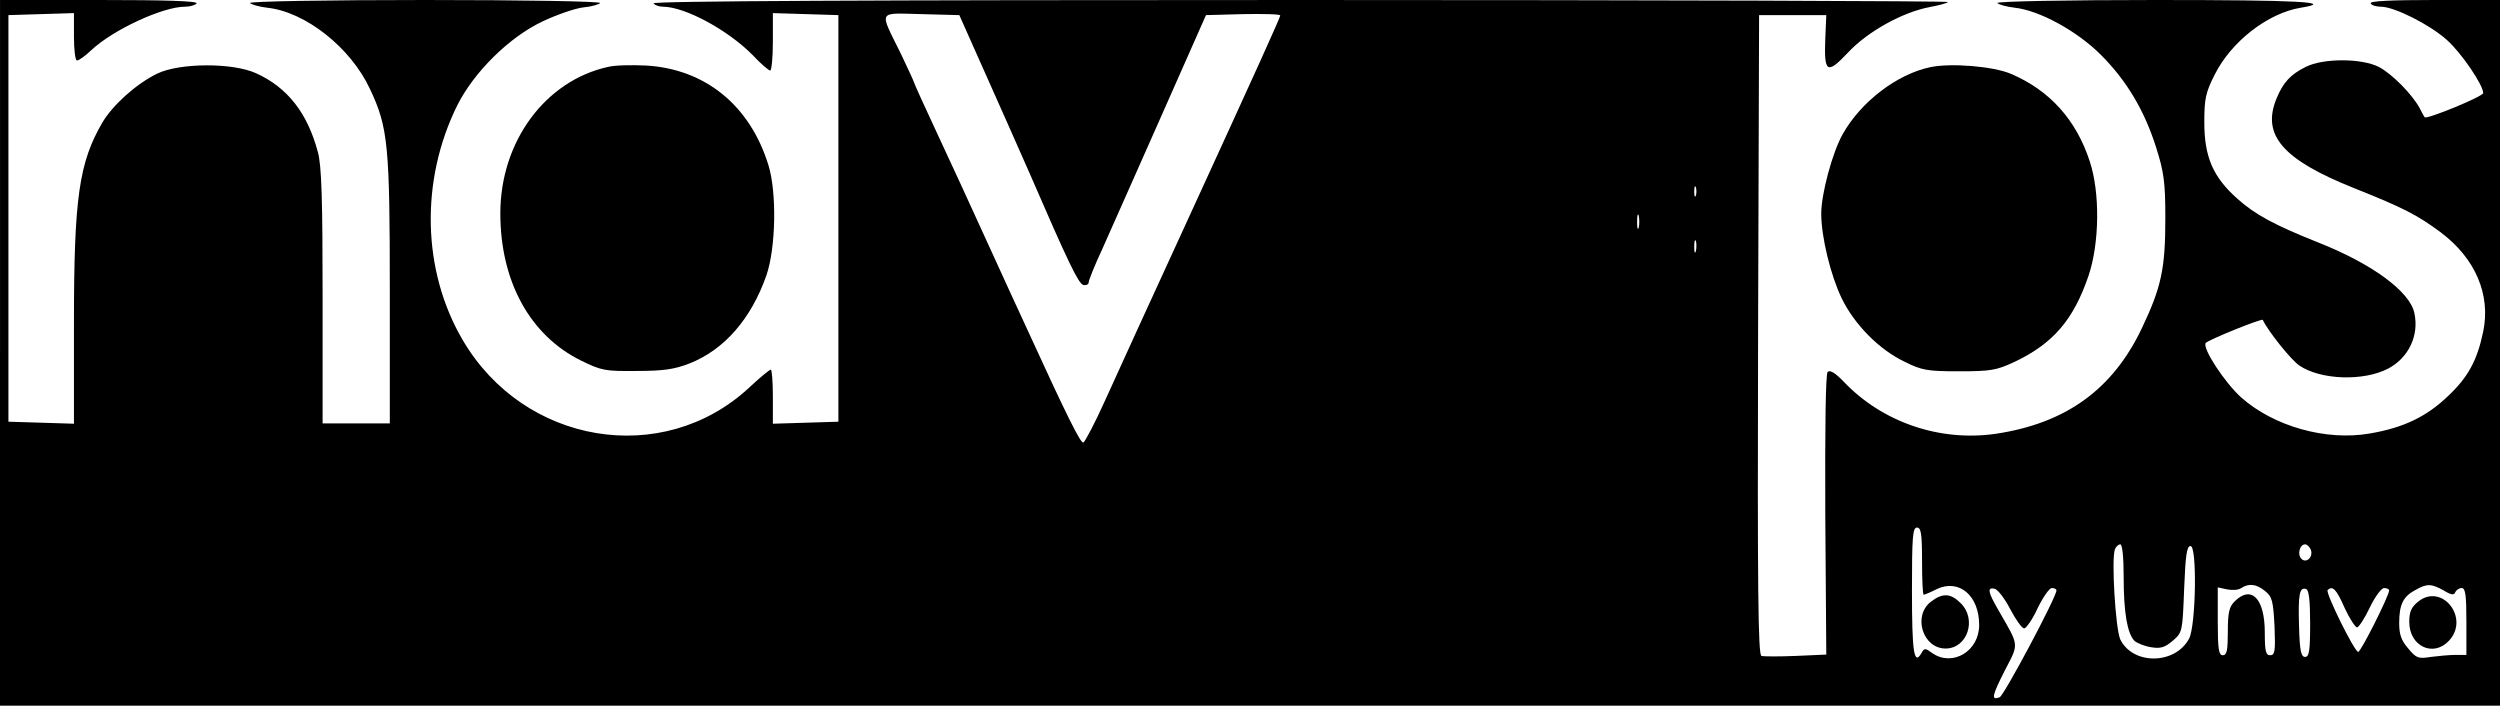 <?xml version="1.0" standalone="no"?>
<!DOCTYPE svg PUBLIC "-//W3C//DTD SVG 20010904//EN"
 "http://www.w3.org/TR/2001/REC-SVG-20010904/DTD/svg10.dtd">
<svg version="1.0" xmlns="http://www.w3.org/2000/svg"
 width="744pt" height="210pt" viewBox="0 0 744 210"
 preserveAspectRatio="xMidYMid meet">

<g transform="translate(0,210) scale(0.1,-0.1)"
fill="#000000" stroke="none">
<path d="M0 1050 l0 -1050 3720 0 3720 0 0 1050 0 1050 -196 0 c-127 0 -193
-3 -189 -10 3 -6 17 -10 31 -10 39 0 145 -53 196 -99 43 -38 108 -134 108
-158 0 -10 -168 -79 -174 -72 -2 2 -9 15 -15 27 -22 41 -83 103 -122 123 -52
26 -165 26 -217 0 -46 -23 -67 -46 -87 -94 -45 -109 18 -182 231 -267 143 -57
187 -79 257 -131 103 -77 150 -185 127 -296 -18 -86 -45 -136 -106 -193 -63
-60 -131 -93 -231 -110 -130 -23 -286 21 -383 107 -49 44 -116 146 -106 162 6
9 167 74 170 69 16 -34 84 -119 109 -136 64 -43 191 -47 264 -9 61 32 93 99
78 166 -14 64 -126 146 -285 209 -131 52 -190 84 -242 131 -72 64 -98 124 -98
227 0 70 4 89 31 142 49 98 158 183 256 199 105 17 -4 23 -432 23 -266 0 -474
-4 -471 -9 3 -4 26 -11 52 -14 73 -8 185 -69 256 -140 77 -77 130 -166 165
-277 23 -73 27 -103 27 -210 0 -150 -12 -205 -70 -327 -87 -183 -227 -283
-435 -314 -166 -24 -337 34 -452 155 -25 26 -41 36 -48 29 -6 -6 -8 -162 -7
-425 l3 -416 -90 -4 c-49 -2 -96 -2 -103 0 -10 3 -12 199 -10 956 l3 951 100
0 100 0 -3 -70 c-4 -102 5 -108 68 -41 59 63 163 120 243 135 26 5 51 11 54
15 4 3 -863 6 -1926 6 -1286 0 -1930 -3 -1926 -10 3 -5 16 -10 28 -10 65 0
193 -69 267 -144 24 -26 48 -46 52 -46 4 0 8 38 8 85 l0 86 98 -3 97 -3 0
-605 0 -605 -97 -3 -98 -3 0 81 c0 44 -3 80 -6 80 -4 0 -33 -24 -65 -54 -257
-238 -670 -169 -852 142 -121 206 -127 475 -16 699 50 99 154 202 253 249 42
20 97 39 122 42 24 2 47 9 50 13 3 5 -226 9 -521 9 -295 0 -524 -4 -521 -9 3
-4 26 -11 51 -14 114 -12 249 -119 306 -242 54 -114 59 -168 59 -601 l0 -394
-100 0 -100 0 0 378 c0 288 -3 389 -14 429 -31 117 -91 193 -184 235 -70 32
-228 31 -294 -1 -62 -30 -132 -93 -163 -145 -70 -120 -85 -224 -85 -599 l0
-298 -97 3 -98 3 0 605 0 605 98 3 97 3 0 -71 c0 -38 4 -70 9 -70 6 0 25 14
43 31 65 61 213 129 278 129 16 0 32 5 35 10 4 7 -95 10 -289 10 l-296 0 0
-1050z m2920 859 c75 -169 101 -226 146 -329 113 -261 144 -325 158 -328 9 -2
16 2 16 8 0 6 18 51 40 98 21 48 100 224 174 392 l135 305 110 3 c61 1 111 0
111 -4 0 -6 -67 -154 -278 -614 -142 -309 -166 -362 -242 -529 -31 -69 -61
-126 -66 -128 -8 -3 -49 79 -167 337 -19 41 -72 156 -117 255 -45 99 -113 247
-151 328 -38 81 -69 150 -69 152 0 2 -18 41 -39 85 -65 132 -71 121 61 118
l113 -3 65 -146z m2127 -391 c-3 -7 -5 -2 -5 12 0 14 2 19 5 13 2 -7 2 -19 0
-25z m-170 -95 c-3 -10 -5 -2 -5 17 0 19 2 27 5 18 2 -10 2 -26 0 -35z m170
-70 c-3 -10 -5 -4 -5 12 0 17 2 24 5 18 2 -7 2 -21 0 -30z m673 -923 c0 -55 2
-100 5 -100 2 0 20 7 39 17 66 31 126 -19 126 -107 0 -78 -79 -125 -139 -84
-22 16 -24 16 -33 0 -22 -38 -28 4 -28 185 0 161 2 189 15 189 12 0 15 -18 15
-100z m600 -47 c0 -107 11 -168 32 -190 8 -7 30 -16 49 -19 29 -5 41 -1 65 19
29 25 29 27 34 154 4 102 8 128 19 128 20 0 16 -236 -4 -275 -41 -78 -167 -80
-205 -3 -14 29 -27 240 -16 268 3 8 10 15 16 15 6 0 10 -37 10 -97z m557 81
c8 -21 -13 -42 -28 -27 -13 13 -5 43 11 43 6 0 13 -7 17 -16z m-136 -123 c21
-17 24 -29 28 -105 3 -74 1 -86 -13 -86 -13 0 -16 12 -16 68 0 101 -40 142
-90 92 -16 -16 -20 -33 -20 -90 0 -56 -3 -70 -15 -70 -12 0 -15 18 -15 101 l0
101 28 -6 c15 -3 34 -2 42 4 23 15 45 12 71 -9z m531 2 c23 -14 32 -15 35 -5
3 6 11 12 19 12 11 0 14 -20 14 -99 l0 -100 -32 0 c-18 0 -51 -3 -74 -6 -37
-6 -43 -4 -67 25 -21 24 -27 42 -27 76 0 55 12 79 48 98 35 20 48 19 84 -1z
m-1290 -55 c17 -32 35 -58 42 -58 6 0 25 27 40 60 16 33 35 60 42 60 8 0 14
-3 14 -7 1 -18 -156 -313 -169 -318 -26 -10 -23 4 15 79 43 83 44 71 -18 179
-32 55 -35 70 -12 65 9 -2 30 -29 46 -60z m893 -44 c0 -81 -3 -99 -15 -99 -12
0 -16 18 -18 89 -3 97 1 120 21 113 8 -2 12 -32 12 -103z m103 46 c15 -32 32
-58 37 -57 6 2 23 28 38 60 15 31 34 57 42 57 8 0 15 -3 15 -7 0 -16 -84 -183
-92 -183 -11 0 -98 176 -91 184 15 14 26 3 51 -54z"/>
<path d="M5746 309 c-54 -42 -24 -139 44 -139 65 0 94 87 45 135 -30 30 -54
31 -89 4z"/>
<path d="M7197 310 c-21 -17 -27 -30 -27 -61 0 -72 71 -106 118 -56 63 67 -20
173 -91 117z"/>
<path d="M1810 1901 c-187 -41 -321 -222 -321 -436 0 -202 88 -363 240 -438
61 -30 72 -32 166 -31 79 0 112 5 156 22 105 41 185 134 230 263 28 82 31 246
6 327 -55 179 -189 287 -365 297 -42 2 -93 1 -112 -4z"/>
<path d="M5744 1900 c-99 -21 -206 -103 -260 -199 -31 -55 -64 -178 -64 -237
0 -69 28 -184 61 -252 38 -78 111 -152 186 -188 52 -26 68 -29 163 -29 94 0
111 3 163 27 117 55 178 126 223 259 32 96 34 246 3 339 -40 123 -119 211
-234 260 -53 23 -180 33 -241 20z"/>
</g>
</svg>
